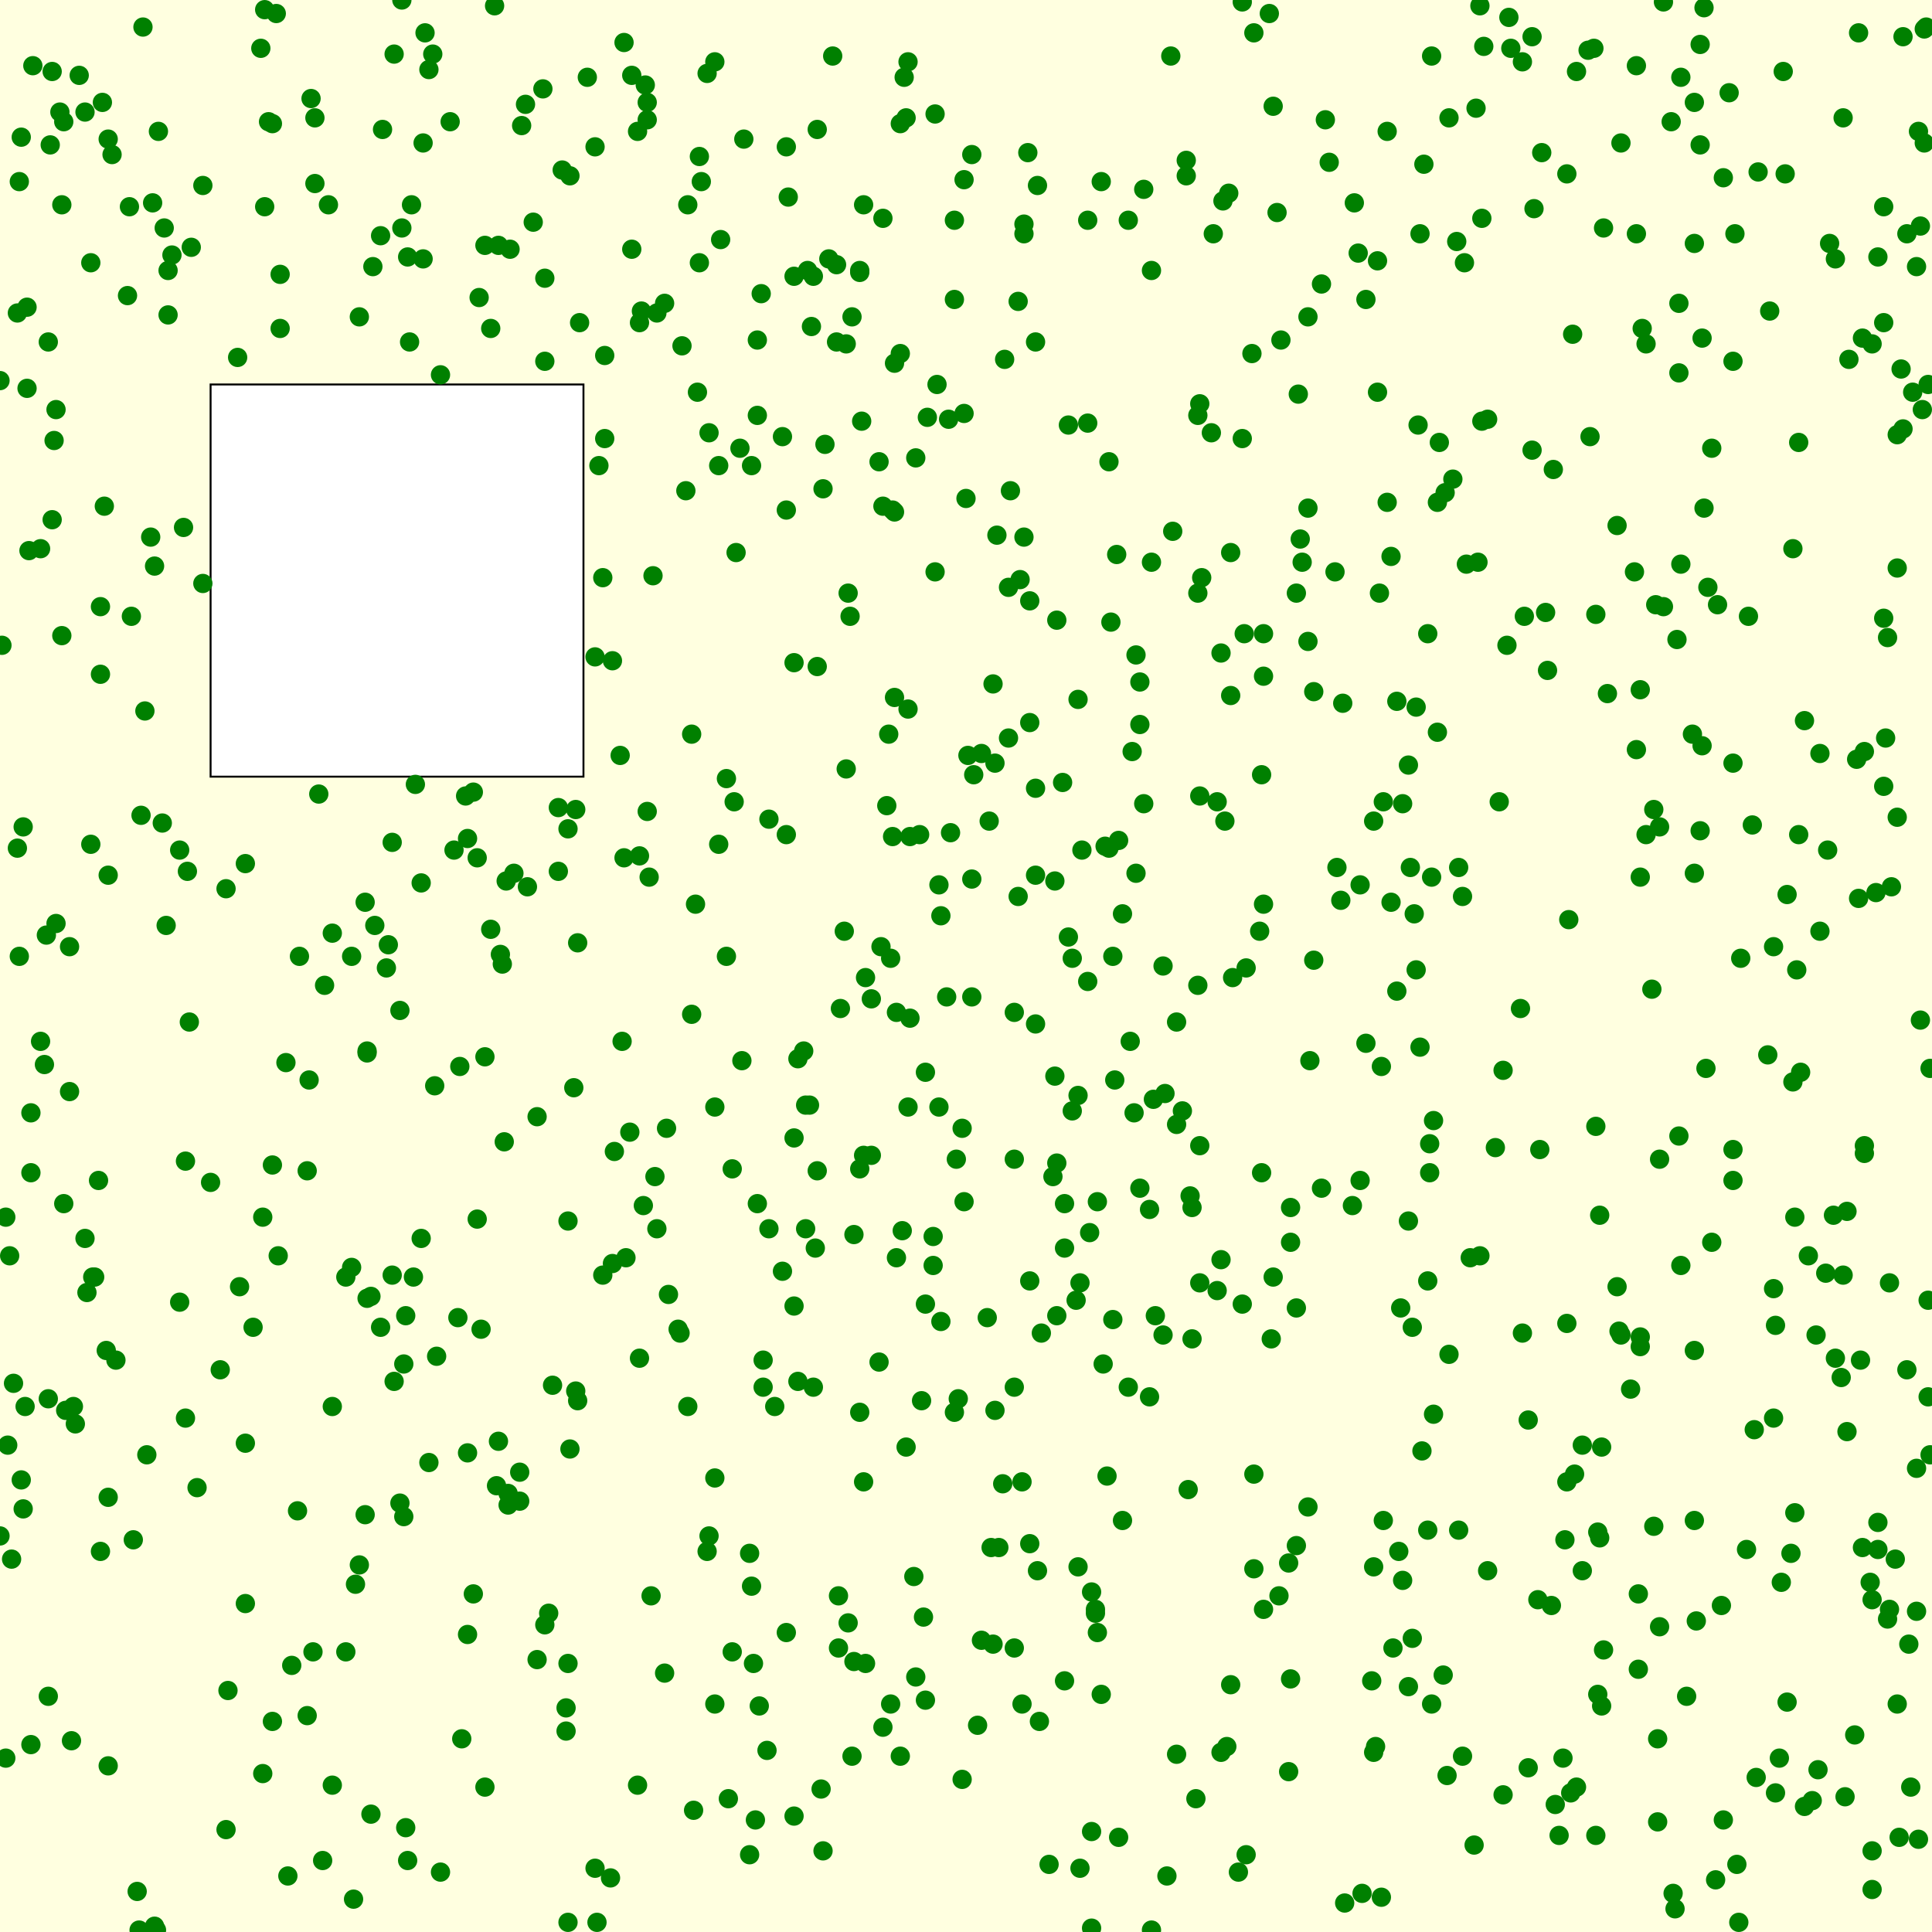<svg viewBox="0 0 1000 1000" xmlns="http://www.w3.org/2000/svg"><rect x="0" y="0" width="1000" height="1000" fill="lightyellow" stroke="none "/><rect x="109" y="199" width="193" height="203" fill="white" stroke="black "/><circle cx="579" cy="435" r="5" fill="green" stroke="none" /><circle cx="992" cy="760" r="5" fill="green" stroke="none" /><circle cx="765" cy="291" r="5" fill="green" stroke="none" /><circle cx="56" cy="775" r="5" fill="green" stroke="none" /><circle cx="621" cy="664" r="5" fill="green" stroke="none" /><circle cx="48" cy="661" r="5" fill="green" stroke="none" /><circle cx="390" cy="861" r="5" fill="green" stroke="none" /><circle cx="372" cy="241" r="5" fill="green" stroke="none" /><circle cx="558" cy="362" r="5" fill="green" stroke="none" /><circle cx="27" cy="37" r="5" fill="green" stroke="none" /><circle cx="405" cy="658" r="5" fill="green" stroke="none" /><circle cx="411" cy="143" r="5" fill="green" stroke="none" /><circle cx="256" cy="3" r="5" fill="green" stroke="none" /><circle cx="9" cy="162" r="5" fill="green" stroke="none" /><circle cx="514" cy="354" r="5" fill="green" stroke="none" /><circle cx="370" cy="573" r="5" fill="green" stroke="none" /><circle cx="909" cy="920" r="5" fill="green" stroke="none" /><circle cx="596" cy="999" r="5" fill="green" stroke="none" /><circle cx="123" cy="185" r="5" fill="green" stroke="none" /><circle cx="182" cy="656" r="5" fill="green" stroke="none" /><circle cx="200" cy="501" r="5" fill="green" stroke="none" /><circle cx="511" cy="682" r="5" fill="green" stroke="none" /><circle cx="723" cy="363" r="5" fill="green" stroke="none" /><circle cx="464" cy="651" r="5" fill="green" stroke="none" /><circle cx="68" cy="319" r="5" fill="green" stroke="none" /><circle cx="849" cy="697" r="5" fill="green" stroke="none" /><circle cx="915" cy="546" r="5" fill="green" stroke="none" /><circle cx="299" cy="488" r="5" fill="green" stroke="none" /><circle cx="44" cy="641" r="5" fill="green" stroke="none" /><circle cx="13" cy="728" r="5" fill="green" stroke="none" /><circle cx="628" cy="121" r="5" fill="green" stroke="none" /><circle cx="519" cy="768" r="5" fill="green" stroke="none" /><circle cx="984" cy="191" r="5" fill="green" stroke="none" /><circle cx="468" cy="40" r="5" fill="green" stroke="none" /><circle cx="297" cy="563" r="5" fill="green" stroke="none" /><circle cx="653" cy="607" r="5" fill="green" stroke="none" /><circle cx="529" cy="767" r="5" fill="green" stroke="none" /><circle cx="189" cy="784" r="5" fill="green" stroke="none" /><circle cx="517" cy="801" r="5" fill="green" stroke="none" /><circle cx="118" cy="875" r="5" fill="green" stroke="none" /><circle cx="711" cy="811" r="5" fill="green" stroke="none" /><circle cx="222" cy="36" r="5" fill="green" stroke="none" /><circle cx="75" cy="368" r="5" fill="green" stroke="none" /><circle cx="215" cy="406" r="5" fill="green" stroke="none" /><circle cx="484" cy="59" r="5" fill="green" stroke="none" /><circle cx="330" cy="924" r="5" fill="green" stroke="none" /><circle cx="942" cy="390" r="5" fill="green" stroke="none" /><circle cx="869" cy="193" r="5" fill="green" stroke="none" /><circle cx="726" cy="818" r="5" fill="green" stroke="none" /><circle cx="858" cy="900" r="5" fill="green" stroke="none" /><circle cx="961" cy="393" r="5" fill="green" stroke="none" /><circle cx="712" cy="904" r="5" fill="green" stroke="none" /><circle cx="131" cy="687" r="5" fill="green" stroke="none" /><circle cx="312" cy="660" r="5" fill="green" stroke="none" /><circle cx="501" cy="391" r="5" fill="green" stroke="none" /><circle cx="316" cy="972" r="5" fill="green" stroke="none" /><circle cx="434" cy="826" r="5" fill="green" stroke="none" /><circle cx="925" cy="881" r="5" fill="green" stroke="none" /><circle cx="930" cy="502" r="5" fill="green" stroke="none" /><circle cx="208" cy="0" r="5" fill="green" stroke="none" /><circle cx="219" cy="134" r="5" fill="green" stroke="none" /><circle cx="194" cy="479" r="5" fill="green" stroke="none" /><circle cx="707" cy="540" r="5" fill="green" stroke="none" /><circle cx="463" cy="361" r="5" fill="green" stroke="none" /><circle cx="254" cy="170" r="5" fill="green" stroke="none" /><circle cx="331" cy="703" r="5" fill="green" stroke="none" /><circle cx="218" cy="457" r="5" fill="green" stroke="none" /><circle cx="27" cy="269" r="5" fill="green" stroke="none" /><circle cx="322" cy="539" r="5" fill="green" stroke="none" /><circle cx="66" cy="153" r="5" fill="green" stroke="none" /><circle cx="814" cy="173" r="5" fill="green" stroke="none" /><circle cx="145" cy="142" r="5" fill="green" stroke="none" /><circle cx="377" cy="931" r="5" fill="green" stroke="none" /><circle cx="736" cy="751" r="5" fill="green" stroke="none" /><circle cx="998" cy="199" r="5" fill="green" stroke="none" /><circle cx="448" cy="861" r="5" fill="green" stroke="none" /><circle cx="373" cy="124" r="5" fill="green" stroke="none" /><circle cx="395" cy="718" r="5" fill="green" stroke="none" /><circle cx="847" cy="34" r="5" fill="green" stroke="none" /><circle cx="313" cy="184" r="5" fill="green" stroke="none" /><circle cx="928" cy="284" r="5" fill="green" stroke="none" /><circle cx="793" cy="233" r="5" fill="green" stroke="none" /><circle cx="29" cy="478" r="5" fill="green" stroke="none" /><circle cx="607" cy="275" r="5" fill="green" stroke="none" /><circle cx="21" cy="284" r="5" fill="green" stroke="none" /><circle cx="596" cy="291" r="5" fill="green" stroke="none" /><circle cx="407" cy="845" r="5" fill="green" stroke="none" /><circle cx="919" cy="928" r="5" fill="green" stroke="none" /><circle cx="441" cy="909" r="5" fill="green" stroke="none" /><circle cx="643" cy="675" r="5" fill="green" stroke="none" /><circle cx="282" cy="841" r="5" fill="green" stroke="none" /><circle cx="668" cy="643" r="5" fill="green" stroke="none" /><circle cx="344" cy="866" r="5" fill="green" stroke="none" /><circle cx="658" cy="693" r="5" fill="green" stroke="none" /><circle cx="796" cy="828" r="5" fill="green" stroke="none" /><circle cx="609" cy="529" r="5" fill="green" stroke="none" /><circle cx="877" cy="53" r="5" fill="green" stroke="none" /><circle cx="866" cy="980" r="5" fill="green" stroke="none" /><circle cx="923" cy="37" r="5" fill="green" stroke="none" /><circle cx="975" cy="407" r="5" fill="green" stroke="none" /><circle cx="239" cy="900" r="5" fill="green" stroke="none" /><circle cx="1" cy="334" r="5" fill="green" stroke="none" /><circle cx="590" cy="375" r="5" fill="green" stroke="none" /><circle cx="737" cy="85" r="5" fill="green" stroke="none" /><circle cx="525" cy="718" r="5" fill="green" stroke="none" /><circle cx="829" cy="749" r="5" fill="green" stroke="none" /><circle cx="617" cy="625" r="5" fill="green" stroke="none" /><circle cx="459" cy="417" r="5" fill="green" stroke="none" /><circle cx="117" cy="947" r="5" fill="green" stroke="none" /><circle cx="209" cy="706" r="5" fill="green" stroke="none" /><circle cx="494" cy="731" r="5" fill="green" stroke="none" /><circle cx="590" cy="615" r="5" fill="green" stroke="none" /><circle cx="767" cy="113" r="5" fill="green" stroke="none" /><circle cx="892" cy="92" r="5" fill="green" stroke="none" /><circle cx="434" cy="853" r="5" fill="green" stroke="none" /><circle cx="827" cy="877" r="5" fill="green" stroke="none" /><circle cx="677" cy="332" r="5" fill="green" stroke="none" /><circle cx="60" cy="704" r="5" fill="green" stroke="none" /><circle cx="602" cy="500" r="5" fill="green" stroke="none" /><circle cx="584" cy="718" r="5" fill="green" stroke="none" /><circle cx="598" cy="681" r="5" fill="green" stroke="none" /><circle cx="962" cy="17" r="5" fill="green" stroke="none" /><circle cx="345" cy="584" r="5" fill="green" stroke="none" /><circle cx="555" cy="496" r="5" fill="green" stroke="none" /><circle cx="972" cy="802" r="5" fill="green" stroke="none" /><circle cx="269" cy="762" r="5" fill="green" stroke="none" /><circle cx="551" cy="623" r="5" fill="green" stroke="none" /><circle cx="308" cy="967" r="5" fill="green" stroke="none" /><circle cx="982" cy="294" r="5" fill="green" stroke="none" /><circle cx="581" cy="787" r="5" fill="green" stroke="none" /><circle cx="442" cy="639" r="5" fill="green" stroke="none" /><circle cx="235" cy="440" r="5" fill="green" stroke="none" /><circle cx="975" cy="107" r="5" fill="green" stroke="none" /><circle cx="807" cy="950" r="5" fill="green" stroke="none" /><circle cx="865" cy="63" r="5" fill="green" stroke="none" /><circle cx="190" cy="545" r="5" fill="green" stroke="none" /><circle cx="711" cy="425" r="5" fill="green" stroke="none" /><circle cx="172" cy="924" r="5" fill="green" stroke="none" /><circle cx="724" cy="803" r="5" fill="green" stroke="none" /><circle cx="715" cy="552" r="5" fill="green" stroke="none" /><circle cx="663" cy="176" r="5" fill="green" stroke="none" /><circle cx="581" cy="473" r="5" fill="green" stroke="none" /><circle cx="947" cy="126" r="5" fill="green" stroke="none" /><circle cx="470" cy="367" r="5" fill="green" stroke="none" /><circle cx="440" cy="319" r="5" fill="green" stroke="none" /><circle cx="463" cy="265" r="5" fill="green" stroke="none" /><circle cx="637" cy="872" r="5" fill="green" stroke="none" /><circle cx="418" cy="140" r="5" fill="green" stroke="none" /><circle cx="716" cy="787" r="5" fill="green" stroke="none" /><circle cx="24" cy="484" r="5" fill="green" stroke="none" /><circle cx="791" cy="735" r="5" fill="green" stroke="none" /><circle cx="804" cy="243" r="5" fill="green" stroke="none" /><circle cx="928" cy="560" r="5" fill="green" stroke="none" /><circle cx="830" cy="854" r="5" fill="green" stroke="none" /><circle cx="686" cy="62" r="5" fill="green" stroke="none" /><circle cx="483" cy="655" r="5" fill="green" stroke="none" /><circle cx="14" cy="159" r="5" fill="green" stroke="none" /><circle cx="570" cy="94" r="5" fill="green" stroke="none" /><circle cx="73" cy="422" r="5" fill="green" stroke="none" /><circle cx="457" cy="113" r="5" fill="green" stroke="none" /><circle cx="530" cy="116" r="5" fill="green" stroke="none" /><circle cx="735" cy="542" r="5" fill="green" stroke="none" /><circle cx="260" cy="499" r="5" fill="green" stroke="none" /><circle cx="394" cy="152" r="5" fill="green" stroke="none" /><circle cx="5" cy="650" r="5" fill="green" stroke="none" /><circle cx="52" cy="314" r="5" fill="green" stroke="none" /><circle cx="653" cy="401" r="5" fill="green" stroke="none" /><circle cx="533" cy="311" r="5" fill="green" stroke="none" /><circle cx="172" cy="728" r="5" fill="green" stroke="none" /><circle cx="668" cy="869" r="5" fill="green" stroke="none" /><circle cx="87" cy="163" r="5" fill="green" stroke="none" /><circle cx="360" cy="468" r="5" fill="green" stroke="none" /><circle cx="317" cy="654" r="5" fill="green" stroke="none" /><circle cx="588" cy="452" r="5" fill="green" stroke="none" /><circle cx="778" cy="929" r="5" fill="green" stroke="none" /><circle cx="96" cy="734" r="5" fill="green" stroke="none" /><circle cx="793" cy="19" r="5" fill="green" stroke="none" /><circle cx="976" cy="382" r="5" fill="green" stroke="none" /><circle cx="437" cy="482" r="5" fill="green" stroke="none" /><circle cx="714" cy="307" r="5" fill="green" stroke="none" /><circle cx="787" cy="522" r="5" fill="green" stroke="none" /><circle cx="735" cy="121" r="5" fill="green" stroke="none" /><circle cx="23" cy="551" r="5" fill="green" stroke="none" /><circle cx="590" cy="353" r="5" fill="green" stroke="none" /><circle cx="441" cy="164" r="5" fill="green" stroke="none" /><circle cx="395" cy="704" r="5" fill="green" stroke="none" /><circle cx="139" cy="63" r="5" fill="green" stroke="none" /><circle cx="251" cy="547" r="5" fill="green" stroke="none" /><circle cx="638" cy="506" r="5" fill="green" stroke="none" /><circle cx="398" cy="424" r="5" fill="green" stroke="none" /><circle cx="615" cy="771" r="5" fill="green" stroke="none" /><circle cx="17" cy="34" r="5" fill="green" stroke="none" /><circle cx="547" cy="602" r="5" fill="green" stroke="none" /><circle cx="284" cy="835" r="5" fill="green" stroke="none" /><circle cx="983" cy="951" r="5" fill="green" stroke="none" /><circle cx="515" cy="730" r="5" fill="green" stroke="none" /><circle cx="965" cy="593" r="5" fill="green" stroke="none" /><circle cx="226" cy="702" r="5" fill="green" stroke="none" /><circle cx="978" cy="664" r="5" fill="green" stroke="none" /><circle cx="813" cy="928" r="5" fill="green" stroke="none" /><circle cx="447" cy="598" r="5" fill="green" stroke="none" /><circle cx="503" cy="455" r="5" fill="green" stroke="none" /><circle cx="571" cy="706" r="5" fill="green" stroke="none" /><circle cx="648" cy="183" r="5" fill="green" stroke="none" /><circle cx="12" cy="781" r="5" fill="green" stroke="none" /><circle cx="445" cy="141" r="5" fill="green" stroke="none" /><circle cx="564" cy="638" r="5" fill="green" stroke="none" /><circle cx="969" cy="828" r="5" fill="green" stroke="none" /><circle cx="536" cy="177" r="5" fill="green" stroke="none" /><circle cx="32" cy="106" r="5" fill="green" stroke="none" /><circle cx="739" cy="663" r="5" fill="green" stroke="none" /><circle cx="828" cy="629" r="5" fill="green" stroke="none" /><circle cx="567" cy="835" r="5" fill="green" stroke="none" /><circle cx="498" cy="921" r="5" fill="green" stroke="none" /><circle cx="272" cy="54" r="5" fill="green" stroke="none" /><circle cx="294" cy="632" r="5" fill="green" stroke="none" /><circle cx="901" cy="496" r="5" fill="green" stroke="none" /><circle cx="546" cy="456" r="5" fill="green" stroke="none" /><circle cx="3" cy="910" r="5" fill="green" stroke="none" /><circle cx="982" cy="225" r="5" fill="green" stroke="none" /><circle cx="755" cy="792" r="5" fill="green" stroke="none" /><circle cx="729" cy="873" r="5" fill="green" stroke="none" /><circle cx="979" cy="459" r="5" fill="green" stroke="none" /><circle cx="219" cy="74" r="5" fill="green" stroke="none" /><circle cx="242" cy="434" r="5" fill="green" stroke="none" /><circle cx="484" cy="296" r="5" fill="green" stroke="none" /><circle cx="731" cy="848" r="5" fill="green" stroke="none" /><circle cx="45" cy="669" r="5" fill="green" stroke="none" /><circle cx="203" cy="436" r="5" fill="green" stroke="none" /><circle cx="16" cy="607" r="5" fill="green" stroke="none" /><circle cx="102" cy="770" r="5" fill="green" stroke="none" /><circle cx="922" cy="819" r="5" fill="green" stroke="none" /><circle cx="536" cy="453" r="5" fill="green" stroke="none" /><circle cx="461" cy="882" r="5" fill="green" stroke="none" /><circle cx="385" cy="72" r="5" fill="green" stroke="none" /><circle cx="993" cy="68" r="5" fill="green" stroke="none" /><circle cx="445" cy="605" r="5" fill="green" stroke="none" /><circle cx="379" cy="855" r="5" fill="green" stroke="none" /><circle cx="677" cy="263" r="5" fill="green" stroke="none" /><circle cx="551" cy="646" r="5" fill="green" stroke="none" /><circle cx="346" cy="670" r="5" fill="green" stroke="none" /><circle cx="34" cy="730" r="5" fill="green" stroke="none" /><circle cx="579" cy="951" r="5" fill="green" stroke="none" /><circle cx="568" cy="622" r="5" fill="green" stroke="none" /><circle cx="257" cy="769" r="5" fill="green" stroke="none" /><circle cx="249" cy="688" r="5" fill="green" stroke="none" /><circle cx="80" cy="293" r="5" fill="green" stroke="none" /><circle cx="721" cy="853" r="5" fill="green" stroke="none" /><circle cx="522" cy="382" r="5" fill="green" stroke="none" /><circle cx="563" cy="114" r="5" fill="green" stroke="none" /><circle cx="643" cy="227" r="5" fill="green" stroke="none" /><circle cx="503" cy="516" r="5" fill="green" stroke="none" /><circle cx="954" cy="660" r="5" fill="green" stroke="none" /><circle cx="800" cy="317" r="5" fill="green" stroke="none" /><circle cx="649" cy="17" r="5" fill="green" stroke="none" /><circle cx="740" cy="592" r="5" fill="green" stroke="none" /><circle cx="963" cy="704" r="5" fill="green" stroke="none" /><circle cx="161" cy="51" r="5" fill="green" stroke="none" /><circle cx="427" cy="230" r="5" fill="green" stroke="none" /><circle cx="222" cy="757" r="5" fill="green" stroke="none" /><circle cx="726" cy="416" r="5" fill="green" stroke="none" /><circle cx="154" cy="782" r="5" fill="green" stroke="none" /><circle cx="850" cy="170" r="5" fill="green" stroke="none" /><circle cx="950" cy="134" r="5" fill="green" stroke="none" /><circle cx="172" cy="483" r="5" fill="green" stroke="none" /><circle cx="587" cy="576" r="5" fill="green" stroke="none" /><circle cx="880" cy="75" r="5" fill="green" stroke="none" /><circle cx="372" cy="437" r="5" fill="green" stroke="none" /><circle cx="570" cy="877" r="5" fill="green" stroke="none" /><circle cx="837" cy="666" r="5" fill="green" stroke="none" /><circle cx="439" cy="307" r="5" fill="green" stroke="none" /><circle cx="6" cy="807" r="5" fill="green" stroke="none" /><circle cx="543" cy="965" r="5" fill="green" stroke="none" /><circle cx="16" cy="903" r="5" fill="green" stroke="none" /><circle cx="477" cy="725" r="5" fill="green" stroke="none" /><circle cx="36" cy="490" r="5" fill="green" stroke="none" /><circle cx="819" cy="748" r="5" fill="green" stroke="none" /><circle cx="376" cy="495" r="5" fill="green" stroke="none" /><circle cx="839" cy="74" r="5" fill="green" stroke="none" /><circle cx="819" cy="813" r="5" fill="green" stroke="none" /><circle cx="411" cy="940" r="5" fill="green" stroke="none" /><circle cx="308" cy="76" r="5" fill="green" stroke="none" /><circle cx="525" cy="600" r="5" fill="green" stroke="none" /><circle cx="97" cy="451" r="5" fill="green" stroke="none" /><circle cx="861" cy="1" r="5" fill="green" stroke="none" /><circle cx="41" cy="39" r="5" fill="green" stroke="none" /><circle cx="956" cy="627" r="5" fill="green" stroke="none" /><circle cx="707" cy="155" r="5" fill="green" stroke="none" /><circle cx="972" cy="133" r="5" fill="green" stroke="none" /><circle cx="84" cy="426" r="5" fill="green" stroke="none" /><circle cx="208" cy="118" r="5" fill="green" stroke="none" /><circle cx="975" cy="320" r="5" fill="green" stroke="none" /><circle cx="105" cy="96" r="5" fill="green" stroke="none" /><circle cx="908" cy="740" r="5" fill="green" stroke="none" /><circle cx="994" cy="117" r="5" fill="green" stroke="none" /><circle cx="729" cy="396" r="5" fill="green" stroke="none" /><circle cx="392" cy="215" r="5" fill="green" stroke="none" /><circle cx="286" cy="717" r="5" fill="green" stroke="none" /><circle cx="826" cy="318" r="5" fill="green" stroke="none" /><circle cx="868" cy="331" r="5" fill="green" stroke="none" /><circle cx="167" cy="963" r="5" fill="green" stroke="none" /><circle cx="992" cy="834" r="5" fill="green" stroke="none" /><circle cx="514" cy="851" r="5" fill="green" stroke="none" /><circle cx="258" cy="746" r="5" fill="green" stroke="none" /><circle cx="516" cy="277" r="5" fill="green" stroke="none" /><circle cx="367" cy="795" r="5" fill="green" stroke="none" /><circle cx="662" cy="826" r="5" fill="green" stroke="none" /><circle cx="758" cy="136" r="5" fill="green" stroke="none" /><circle cx="238" cy="552" r="5" fill="green" stroke="none" /><circle cx="76" cy="753" r="5" fill="green" stroke="none" /><circle cx="770" cy="217" r="5" fill="green" stroke="none" /><circle cx="451" cy="598" r="5" fill="green" stroke="none" /><circle cx="478" cy="837" r="5" fill="green" stroke="none" /><circle cx="989" cy="925" r="5" fill="green" stroke="none" /><circle cx="692" cy="449" r="5" fill="green" stroke="none" /><circle cx="136" cy="918" r="5" fill="green" stroke="none" /><circle cx="294" cy="995" r="5" fill="green" stroke="none" /><circle cx="992" cy="138" r="5" fill="green" stroke="none" /><circle cx="457" cy="262" r="5" fill="green" stroke="none" /><circle cx="520" cy="186" r="5" fill="green" stroke="none" /><circle cx="210" cy="681" r="5" fill="green" stroke="none" /><circle cx="355" cy="254" r="5" fill="green" stroke="none" /><circle cx="757" cy="909" r="5" fill="green" stroke="none" /><circle cx="318" cy="596" r="5" fill="green" stroke="none" /><circle cx="533" cy="374" r="5" fill="green" stroke="none" /><circle cx="179" cy="855" r="5" fill="green" stroke="none" /><circle cx="614" cy="83" r="5" fill="green" stroke="none" /><circle cx="596" cy="140" r="5" fill="green" stroke="none" /><circle cx="839" cy="691" r="5" fill="green" stroke="none" /><circle cx="52" cy="349" r="5" fill="green" stroke="none" /><circle cx="688" cy="84" r="5" fill="green" stroke="none" /><circle cx="416" cy="544" r="5" fill="green" stroke="none" /><circle cx="632" cy="338" r="5" fill="green" stroke="none" /><circle cx="533" cy="663" r="5" fill="green" stroke="none" /><circle cx="576" cy="495" r="5" fill="green" stroke="none" /><circle cx="254" cy="481" r="5" fill="green" stroke="none" /><circle cx="204" cy="28" r="5" fill="green" stroke="none" /><circle cx="621" cy="412" r="5" fill="green" stroke="none" /><circle cx="461" cy="496" r="5" fill="green" stroke="none" /><circle cx="620" cy="215" r="5" fill="green" stroke="none" /><circle cx="499" cy="622" r="5" fill="green" stroke="none" /><circle cx="186" cy="164" r="5" fill="green" stroke="none" /><circle cx="438" cy="178" r="5" fill="green" stroke="none" /><circle cx="291" cy="88" r="5" fill="green" stroke="none" /><circle cx="553" cy="220" r="5" fill="green" stroke="none" /><circle cx="704" cy="458" r="5" fill="green" stroke="none" /><circle cx="25" cy="724" r="5" fill="green" stroke="none" /><circle cx="512" cy="425" r="5" fill="green" stroke="none" /><circle cx="659" cy="661" r="5" fill="green" stroke="none" /><circle cx="858" cy="943" r="5" fill="green" stroke="none" /><circle cx="877" cy="126" r="5" fill="green" stroke="none" /><circle cx="964" cy="801" r="5" fill="green" stroke="none" /><circle cx="245" cy="410" r="5" fill="green" stroke="none" /><circle cx="934" cy="373" r="5" fill="green" stroke="none" /><circle cx="985" cy="19" r="5" fill="green" stroke="none" /><circle cx="649" cy="763" r="5" fill="green" stroke="none" /><circle cx="701" cy="105" r="5" fill="green" stroke="none" /><circle cx="652" cy="482" r="5" fill="green" stroke="none" /><circle cx="270" cy="65" r="5" fill="green" stroke="none" /><circle cx="978" cy="833" r="5" fill="green" stroke="none" /><circle cx="822" cy="26" r="5" fill="green" stroke="none" /><circle cx="805" cy="934" r="5" fill="green" stroke="none" /><circle cx="464" cy="524" r="5" fill="green" stroke="none" /><circle cx="555" cy="575" r="5" fill="green" stroke="none" /><circle cx="321" cy="391" r="5" fill="green" stroke="none" /><circle cx="423" cy="606" r="5" fill="green" stroke="none" /><circle cx="929" cy="630" r="5" fill="green" stroke="none" /><circle cx="715" cy="982" r="5" fill="green" stroke="none" /><circle cx="705" cy="980" r="5" fill="green" stroke="none" /><circle cx="411" cy="676" r="5" fill="green" stroke="none" /><circle cx="798" cy="79" r="5" fill="green" stroke="none" /><circle cx="405" cy="226" r="5" fill="green" stroke="none" /><circle cx="462" cy="264" r="5" fill="green" stroke="none" /><circle cx="816" cy="925" r="5" fill="green" stroke="none" /><circle cx="778" cy="554" r="5" fill="green" stroke="none" /><circle cx="182" cy="495" r="5" fill="green" stroke="none" /><circle cx="553" cy="485" r="5" fill="green" stroke="none" /><circle cx="551" cy="870" r="5" fill="green" stroke="none" /><circle cx="897" cy="595" r="5" fill="green" stroke="none" /><circle cx="233" cy="63" r="5" fill="green" stroke="none" /><circle cx="330" cy="68" r="5" fill="green" stroke="none" /><circle cx="869" cy="157" r="5" fill="green" stroke="none" /><circle cx="463" cy="188" r="5" fill="green" stroke="none" /><circle cx="278" cy="859" r="5" fill="green" stroke="none" /><circle cx="69" cy="797" r="5" fill="green" stroke="none" /><circle cx="38" cy="728" r="5" fill="green" stroke="none" /><circle cx="661" cy="110" r="5" fill="green" stroke="none" /><circle cx="117" cy="460" r="5" fill="green" stroke="none" /><circle cx="426" cy="958" r="5" fill="green" stroke="none" /><circle cx="563" cy="219" r="5" fill="green" stroke="none" /><circle cx="197" cy="687" r="5" fill="green" stroke="none" /><circle cx="411" cy="343" r="5" fill="green" stroke="none" /><circle cx="749" cy="919" r="5" fill="green" stroke="none" /><circle cx="614" cy="91" r="5" fill="green" stroke="none" /><circle cx="852" cy="178" r="5" fill="green" stroke="none" /><circle cx="849" cy="454" r="5" fill="green" stroke="none" /><circle cx="334" cy="44" r="5" fill="green" stroke="none" /><circle cx="904" cy="802" r="5" fill="green" stroke="none" /><circle cx="766" cy="650" r="5" fill="green" stroke="none" /><circle cx="183" cy="983" r="5" fill="green" stroke="none" /><circle cx="525" cy="524" r="5" fill="green" stroke="none" /><circle cx="74" cy="14" r="5" fill="green" stroke="none" /><circle cx="832" cy="359" r="5" fill="green" stroke="none" /><circle cx="136" cy="630" r="5" fill="green" stroke="none" /><circle cx="680" cy="358" r="5" fill="green" stroke="none" /><circle cx="12" cy="428" r="5" fill="green" stroke="none" /><circle cx="744" cy="379" r="5" fill="green" stroke="none" /><circle cx="160" cy="559" r="5" fill="green" stroke="none" /><circle cx="856" cy="419" r="5" fill="green" stroke="none" /><circle cx="145" cy="170" r="5" fill="green" stroke="none" /><circle cx="159" cy="888" r="5" fill="green" stroke="none" /><circle cx="876" cy="380" r="5" fill="green" stroke="none" /><circle cx="431" cy="29" r="5" fill="green" stroke="none" /><circle cx="7" cy="716" r="5" fill="green" stroke="none" /><circle cx="228" cy="969" r="5" fill="green" stroke="none" /><circle cx="289" cy="451" r="5" fill="green" stroke="none" /><circle cx="72" cy="999" r="5" fill="green" stroke="none" /><circle cx="473" cy="816" r="5" fill="green" stroke="none" /><circle cx="211" cy="963" r="5" fill="green" stroke="none" /><circle cx="741" cy="454" r="5" fill="green" stroke="none" /><circle cx="969" cy="958" r="5" fill="green" stroke="none" /><circle cx="261" cy="591" r="5" fill="green" stroke="none" /><circle cx="366" cy="38" r="5" fill="green" stroke="none" /><circle cx="816" cy="37" r="5" fill="green" stroke="none" /><circle cx="304" cy="40" r="5" fill="green" stroke="none" /><circle cx="237" cy="682" r="5" fill="green" stroke="none" /><circle cx="460" cy="380" r="5" fill="green" stroke="none" /><circle cx="672" cy="204" r="5" fill="green" stroke="none" /><circle cx="259" cy="494" r="5" fill="green" stroke="none" /><circle cx="576" cy="683" r="5" fill="green" stroke="none" /><circle cx="971" cy="462" r="5" fill="green" stroke="none" /><circle cx="56" cy="72" r="5" fill="green" stroke="none" /><circle cx="878" cy="839" r="5" fill="green" stroke="none" /><circle cx="852" cy="432" r="5" fill="green" stroke="none" /><circle cx="333" cy="624" r="5" fill="green" stroke="none" /><circle cx="36" cy="565" r="5" fill="green" stroke="none" /><circle cx="159" cy="606" r="5" fill="green" stroke="none" /><circle cx="351" cy="688" r="5" fill="green" stroke="none" /><circle cx="363" cy="94" r="5" fill="green" stroke="none" /><circle cx="826" cy="950" r="5" fill="green" stroke="none" /><circle cx="811" cy="767" r="5" fill="green" stroke="none" /><circle cx="848" cy="825" r="5" fill="green" stroke="none" /><circle cx="918" cy="490" r="5" fill="green" stroke="none" /><circle cx="733" cy="366" r="5" fill="green" stroke="none" /><circle cx="492" cy="431" r="5" fill="green" stroke="none" /><circle cx="938" cy="932" r="5" fill="green" stroke="none" /><circle cx="637" cy="286" r="5" fill="green" stroke="none" /><circle cx="327" cy="129" r="5" fill="green" stroke="none" /><circle cx="691" cy="296" r="5" fill="green" stroke="none" /><circle cx="135" cy="25" r="5" fill="green" stroke="none" /><circle cx="413" cy="715" r="5" fill="green" stroke="none" /><circle cx="361" cy="203" r="5" fill="green" stroke="none" /><circle cx="829" cy="883" r="5" fill="green" stroke="none" /><circle cx="936" cy="650" r="5" fill="green" stroke="none" /><circle cx="422" cy="646" r="5" fill="green" stroke="none" /><circle cx="242" cy="752" r="5" fill="green" stroke="none" /><circle cx="972" cy="788" r="5" fill="green" stroke="none" /><circle cx="210" cy="946" r="5" fill="green" stroke="none" /><circle cx="602" cy="691" r="5" fill="green" stroke="none" /><circle cx="641" cy="969" r="5" fill="green" stroke="none" /><circle cx="366" cy="803" r="5" fill="green" stroke="none" /><circle cx="141" cy="64" r="5" fill="green" stroke="none" /><circle cx="388" cy="960" r="5" fill="green" stroke="none" /><circle cx="950" cy="703" r="5" fill="green" stroke="none" /><circle cx="266" cy="452" r="5" fill="green" stroke="none" /><circle cx="538" cy="891" r="5" fill="green" stroke="none" /><circle cx="379" cy="605" r="5" fill="green" stroke="none" /><circle cx="723" cy="513" r="5" fill="green" stroke="none" /><circle cx="527" cy="156" r="5" fill="green" stroke="none" /><circle cx="44" cy="58" r="5" fill="green" stroke="none" /><circle cx="295" cy="91" r="5" fill="green" stroke="none" /><circle cx="856" cy="790" r="5" fill="green" stroke="none" /><circle cx="849" cy="357" r="5" fill="green" stroke="none" /><circle cx="419" cy="572" r="5" fill="green" stroke="none" /><circle cx="9" cy="439" r="5" fill="green" stroke="none" /><circle cx="869" cy="588" r="5" fill="green" stroke="none" /><circle cx="994" cy="528" r="5" fill="green" stroke="none" /><circle cx="810" cy="797" r="5" fill="green" stroke="none" /><circle cx="671" cy="677" r="5" fill="green" stroke="none" /><circle cx="741" cy="882" r="5" fill="green" stroke="none" /><circle cx="151" cy="862" r="5" fill="green" stroke="none" /><circle cx="55" cy="699" r="5" fill="green" stroke="none" /><circle cx="189" cy="467" r="5" fill="green" stroke="none" /><circle cx="340" cy="636" r="5" fill="green" stroke="none" /><circle cx="883" cy="553" r="5" fill="green" stroke="none" /><circle cx="882" cy="263" r="5" fill="green" stroke="none" /><circle cx="79" cy="105" r="5" fill="green" stroke="none" /><circle cx="28" cy="228" r="5" fill="green" stroke="none" /><circle cx="309" cy="995" r="5" fill="green" stroke="none" /><circle cx="962" cy="465" r="5" fill="green" stroke="none" /><circle cx="815" cy="763" r="5" fill="green" stroke="none" /><circle cx="471" cy="527" r="5" fill="green" stroke="none" /><circle cx="162" cy="855" r="5" fill="green" stroke="none" /><circle cx="407" cy="76" r="5" fill="green" stroke="none" /><circle cx="674" cy="291" r="5" fill="green" stroke="none" /><circle cx="563" cy="508" r="5" fill="green" stroke="none" /><circle cx="490" cy="516" r="5" fill="green" stroke="none" /><circle cx="766" cy="3" r="5" fill="green" stroke="none" /><circle cx="498" cy="584" r="5" fill="green" stroke="none" /><circle cx="207" cy="523" r="5" fill="green" stroke="none" /><circle cx="197" cy="122" r="5" fill="green" stroke="none" /><circle cx="168" cy="510" r="5" fill="green" stroke="none" /><circle cx="486" cy="458" r="5" fill="green" stroke="none" /><circle cx="811" cy="90" r="5" fill="green" stroke="none" /><circle cx="392" cy="623" r="5" fill="green" stroke="none" /><circle cx="327" cy="39" r="5" fill="green" stroke="none" /><circle cx="929" cy="783" r="5" fill="green" stroke="none" /><circle cx="953" cy="713" r="5" fill="green" stroke="none" /><circle cx="54" cy="262" r="5" fill="green" stroke="none" /><circle cx="93" cy="674" r="5" fill="green" stroke="none" /><circle cx="927" cy="804" r="5" fill="green" stroke="none" /><circle cx="456" cy="490" r="5" fill="green" stroke="none" /><circle cx="673" cy="279" r="5" fill="green" stroke="none" /><circle cx="848" cy="864" r="5" fill="green" stroke="none" /><circle cx="289" cy="418" r="5" fill="green" stroke="none" /><circle cx="247" cy="631" r="5" fill="green" stroke="none" /><circle cx="190" cy="672" r="5" fill="green" stroke="none" /><circle cx="537" cy="813" r="5" fill="green" stroke="none" /><circle cx="782" cy="25" r="5" fill="green" stroke="none" /><circle cx="603" cy="566" r="5" fill="green" stroke="none" /><circle cx="109" cy="612" r="5" fill="green" stroke="none" /><circle cx="247" cy="444" r="5" fill="green" stroke="none" /><circle cx="338" cy="298" r="5" fill="green" stroke="none" /><circle cx="98" cy="529" r="5" fill="green" stroke="none" /><circle cx="435" cy="522" r="5" fill="green" stroke="none" /><circle cx="384" cy="549" r="5" fill="green" stroke="none" /><circle cx="533" cy="799" r="5" fill="green" stroke="none" /><circle cx="880" cy="23" r="5" fill="green" stroke="none" /><circle cx="694" cy="466" r="5" fill="green" stroke="none" /><circle cx="312" cy="299" r="5" fill="green" stroke="none" /><circle cx="897" cy="187" r="5" fill="green" stroke="none" /><circle cx="620" cy="510" r="5" fill="green" stroke="none" /><circle cx="212" cy="177" r="5" fill="green" stroke="none" /><circle cx="486" cy="573" r="5" fill="green" stroke="none" /><circle cx="572" cy="438" r="5" fill="green" stroke="none" /><circle cx="47" cy="136" r="5" fill="green" stroke="none" /><circle cx="85" cy="118" r="5" fill="green" stroke="none" /><circle cx="754" cy="125" r="5" fill="green" stroke="none" /><circle cx="455" cy="705" r="5" fill="green" stroke="none" /><circle cx="209" cy="785" r="5" fill="green" stroke="none" /><circle cx="916" cy="161" r="5" fill="green" stroke="none" /><circle cx="335" cy="420" r="5" fill="green" stroke="none" /><circle cx="612" cy="575" r="5" fill="green" stroke="none" /><circle cx="671" cy="307" r="5" fill="green" stroke="none" /><circle cx="870" cy="655" r="5" fill="green" stroke="none" /><circle cx="703" cy="131" r="5" fill="green" stroke="none" /><circle cx="981" cy="807" r="5" fill="green" stroke="none" /><circle cx="483" cy="640" r="5" fill="green" stroke="none" /><circle cx="522" cy="304" r="5" fill="green" stroke="none" /><circle cx="999" cy="753" r="5" fill="green" stroke="none" /><circle cx="720" cy="288" r="5" fill="green" stroke="none" /><circle cx="997" cy="14" r="5" fill="green" stroke="none" /><circle cx="214" cy="661" r="5" fill="green" stroke="none" /><circle cx="945" cy="659" r="5" fill="green" stroke="none" /><circle cx="398" cy="636" r="5" fill="green" stroke="none" /><circle cx="931" cy="229" r="5" fill="green" stroke="none" /><circle cx="918" cy="667" r="5" fill="green" stroke="none" /><circle cx="127" cy="747" r="5" fill="green" stroke="none" /><circle cx="550" cy="405" r="5" fill="green" stroke="none" /><circle cx="323" cy="444" r="5" fill="green" stroke="none" /><circle cx="184" cy="820" r="5" fill="green" stroke="none" /><circle cx="336" cy="454" r="5" fill="green" stroke="none" /><circle cx="884" cy="304" r="5" fill="green" stroke="none" /><circle cx="801" cy="347" r="5" fill="green" stroke="none" /><circle cx="742" cy="580" r="5" fill="green" stroke="none" /><circle cx="474" cy="237" r="5" fill="green" stroke="none" /><circle cx="58" cy="80" r="5" fill="green" stroke="none" /><circle cx="14" cy="201" r="5" fill="green" stroke="none" /><circle cx="523" cy="254" r="5" fill="green" stroke="none" /><circle cx="969" cy="978" r="5" fill="green" stroke="none" /><circle cx="89" cy="132" r="5" fill="green" stroke="none" /><circle cx="677" cy="164" r="5" fill="green" stroke="none" /><circle cx="946" cy="440" r="5" fill="green" stroke="none" /><circle cx="281" cy="46" r="5" fill="green" stroke="none" /><circle cx="678" cy="549" r="5" fill="green" stroke="none" /><circle cx="466" cy="64" r="5" fill="green" stroke="none" /><circle cx="148" cy="550" r="5" fill="green" stroke="none" /><circle cx="426" cy="253" r="5" fill="green" stroke="none" /><circle cx="975" cy="167" r="5" fill="green" stroke="none" /><circle cx="32" cy="329" r="5" fill="green" stroke="none" /><circle cx="825" cy="25" r="5" fill="green" stroke="none" /><circle cx="636" cy="100" r="5" fill="green" stroke="none" /><circle cx="565" cy="824" r="5" fill="green" stroke="none" /><circle cx="442" cy="860" r="5" fill="green" stroke="none" /><circle cx="546" cy="557" r="5" fill="green" stroke="none" /><circle cx="496" cy="724" r="5" fill="green" stroke="none" /><circle cx="470" cy="32" r="5" fill="green" stroke="none" /><circle cx="425" cy="926" r="5" fill="green" stroke="none" /><circle cx="897" cy="395" r="5" fill="green" stroke="none" /><circle cx="609" cy="582" r="5" fill="green" stroke="none" /><circle cx="993" cy="952" r="5" fill="green" stroke="none" /><circle cx="344" cy="157" r="5" fill="green" stroke="none" /><circle cx="163" cy="61" r="5" fill="green" stroke="none" /><circle cx="376" cy="403" r="5" fill="green" stroke="none" /><circle cx="867" cy="988" r="5" fill="green" stroke="none" /><circle cx="269" cy="777" r="5" fill="green" stroke="none" /><circle cx="595" cy="626" r="5" fill="green" stroke="none" /><circle cx="462" cy="433" r="5" fill="green" stroke="none" /><circle cx="141" cy="891" r="5" fill="green" stroke="none" /><circle cx="567" cy="833" r="5" fill="green" stroke="none" /><circle cx="606" cy="29" r="5" fill="green" stroke="none" /><circle cx="720" cy="467" r="5" fill="green" stroke="none" /><circle cx="11" cy="71" r="5" fill="green" stroke="none" /><circle cx="859" cy="842" r="5" fill="green" stroke="none" /><circle cx="52" cy="803" r="5" fill="green" stroke="none" /><circle cx="358" cy="380" r="5" fill="green" stroke="none" /><circle cx="293" cy="884" r="5" fill="green" stroke="none" /><circle cx="190" cy="544" r="5" fill="green" stroke="none" /><circle cx="684" cy="147" r="5" fill="green" stroke="none" /><circle cx="739" cy="328" r="5" fill="green" stroke="none" /><circle cx="362" cy="81" r="5" fill="green" stroke="none" /><circle cx="889" cy="313" r="5" fill="green" stroke="none" /><circle cx="932" cy="555" r="5" fill="green" stroke="none" /><circle cx="245" cy="825" r="5" fill="green" stroke="none" /><circle cx="827" cy="793" r="5" fill="green" stroke="none" /><circle cx="4" cy="748" r="5" fill="green" stroke="none" /><circle cx="987" cy="709" r="5" fill="green" stroke="none" /><circle cx="448" cy="506" r="5" fill="green" stroke="none" /><circle cx="137" cy="107" r="5" fill="green" stroke="none" /><circle cx="768" cy="24" r="5" fill="green" stroke="none" /><circle cx="941" cy="916" r="5" fill="green" stroke="none" /><circle cx="849" cy="692" r="5" fill="green" stroke="none" /><circle cx="530" cy="278" r="5" fill="green" stroke="none" /><circle cx="680" cy="497" r="5" fill="green" stroke="none" /><circle cx="494" cy="114" r="5" fill="green" stroke="none" /><circle cx="299" cy="725" r="5" fill="green" stroke="none" /><circle cx="105" cy="302" r="5" fill="green" stroke="none" /><circle cx="644" cy="328" r="5" fill="green" stroke="none" /><circle cx="530" cy="121" r="5" fill="green" stroke="none" /><circle cx="391" cy="942" r="5" fill="green" stroke="none" /><circle cx="49" cy="661" r="5" fill="green" stroke="none" /><circle cx="811" cy="685" r="5" fill="green" stroke="none" /><circle cx="71" cy="979" r="5" fill="green" stroke="none" /><circle cx="886" cy="232" r="5" fill="green" stroke="none" /><circle cx="861" cy="314" r="5" fill="green" stroke="none" /><circle cx="627" cy="224" r="5" fill="green" stroke="none" /><circle cx="467" cy="637" r="5" fill="green" stroke="none" /><circle cx="124" cy="666" r="5" fill="green" stroke="none" /><circle cx="529" cy="882" r="5" fill="green" stroke="none" /><circle cx="536" cy="408" r="5" fill="green" stroke="none" /><circle cx="15" cy="285" r="5" fill="green" stroke="none" /><circle cx="451" cy="517" r="5" fill="green" stroke="none" /><circle cx="31" cy="58" r="5" fill="green" stroke="none" /><circle cx="616" cy="619" r="5" fill="green" stroke="none" /><circle cx="931" cy="432" r="5" fill="green" stroke="none" /><circle cx="592" cy="98" r="5" fill="green" stroke="none" /><circle cx="383" cy="232" r="5" fill="green" stroke="none" /><circle cx="891" cy="831" r="5" fill="green" stroke="none" /><circle cx="654" cy="328" r="5" fill="green" stroke="none" /><circle cx="429" cy="134" r="5" fill="green" stroke="none" /><circle cx="565" cy="998" r="5" fill="green" stroke="none" /><circle cx="211" cy="133" r="5" fill="green" stroke="none" /><circle cx="609" cy="908" r="5" fill="green" stroke="none" /><circle cx="310" cy="241" r="5" fill="green" stroke="none" /><circle cx="942" cy="482" r="5" fill="green" stroke="none" /><circle cx="711" cy="907" r="5" fill="green" stroke="none" /><circle cx="213" cy="106" r="5" fill="green" stroke="none" /><circle cx="888" cy="973" r="5" fill="green" stroke="none" /><circle cx="241" cy="412" r="5" fill="green" stroke="none" /><circle cx="300" cy="167" r="5" fill="green" stroke="none" /><circle cx="479" cy="555" r="5" fill="green" stroke="none" /><circle cx="921" cy="910" r="5" fill="green" stroke="none" /><circle cx="870" cy="292" r="5" fill="green" stroke="none" /><circle cx="791" cy="915" r="5" fill="green" stroke="none" /><circle cx="26" cy="75" r="5" fill="green" stroke="none" /><circle cx="143" cy="7" r="5" fill="green" stroke="none" /><circle cx="755" cy="449" r="5" fill="green" stroke="none" /><circle cx="995" cy="212" r="5" fill="green" stroke="none" /><circle cx="335" cy="53" r="5" fill="green" stroke="none" /><circle cx="370" cy="32" r="5" fill="green" stroke="none" /><circle cx="716" cy="415" r="5" fill="green" stroke="none" /><circle cx="455" cy="239" r="5" fill="green" stroke="none" /><circle cx="204" cy="715" r="5" fill="green" stroke="none" /><circle cx="388" cy="804" r="5" fill="green" stroke="none" /><circle cx="968" cy="819" r="5" fill="green" stroke="none" /><circle cx="359" cy="937" r="5" fill="green" stroke="none" /><circle cx="584" cy="114" r="5" fill="green" stroke="none" /><circle cx="96" cy="601" r="5" fill="green" stroke="none" /><circle cx="732" cy="473" r="5" fill="green" stroke="none" /><circle cx="33" cy="623" r="5" fill="green" stroke="none" /><circle cx="621" cy="593" r="5" fill="green" stroke="none" /><circle cx="940" cy="691" r="5" fill="green" stroke="none" /><circle cx="539" cy="690" r="5" fill="green" stroke="none" /><circle cx="560" cy="440" r="5" fill="green" stroke="none" /><circle cx="0" cy="795" r="5" fill="green" stroke="none" /><circle cx="757" cy="464" r="5" fill="green" stroke="none" /><circle cx="907" cy="427" r="5" fill="green" stroke="none" /><circle cx="955" cy="930" r="5" fill="green" stroke="none" /><circle cx="179" cy="661" r="5" fill="green" stroke="none" /><circle cx="298" cy="720" r="5" fill="green" stroke="none" /><circle cx="0" cy="197" r="5" fill="green" stroke="none" /><circle cx="750" cy="701" r="5" fill="green" stroke="none" /><circle cx="192" cy="939" r="5" fill="green" stroke="none" /><circle cx="491" cy="217" r="5" fill="green" stroke="none" /><circle cx="86" cy="479" r="5" fill="green" stroke="none" /><circle cx="476" cy="432" r="5" fill="green" stroke="none" /><circle cx="242" cy="846" r="5" fill="green" stroke="none" /><circle cx="203" cy="660" r="5" fill="green" stroke="none" /><circle cx="886" cy="643" r="5" fill="green" stroke="none" /><circle cx="633" cy="104" r="5" fill="green" stroke="none" /><circle cx="985" cy="222" r="5" fill="green" stroke="none" /><circle cx="604" cy="971" r="5" fill="green" stroke="none" /><circle cx="748" cy="255" r="5" fill="green" stroke="none" /><circle cx="381" cy="286" r="5" fill="green" stroke="none" /><circle cx="228" cy="194" r="5" fill="green" stroke="none" /><circle cx="317" cy="342" r="5" fill="green" stroke="none" /><circle cx="340" cy="162" r="5" fill="green" stroke="none" /><circle cx="789" cy="319" r="5" fill="green" stroke="none" /><circle cx="812" cy="476" r="5" fill="green" stroke="none" /><circle cx="218" cy="641" r="5" fill="green" stroke="none" /><circle cx="447" cy="106" r="5" fill="green" stroke="none" /><circle cx="877" cy="787" r="5" fill="green" stroke="none" /><circle cx="370" cy="765" r="5" fill="green" stroke="none" /><circle cx="635" cy="904" r="5" fill="green" stroke="none" /><circle cx="882" cy="4" r="5" fill="green" stroke="none" /><circle cx="949" cy="629" r="5" fill="green" stroke="none" /><circle cx="744" cy="260" r="5" fill="green" stroke="none" /><circle cx="643" cy="1" r="5" fill="green" stroke="none" /><circle cx="667" cy="917" r="5" fill="green" stroke="none" /><circle cx="224" cy="28" r="5" fill="green" stroke="none" /><circle cx="295" cy="750" r="5" fill="green" stroke="none" /><circle cx="752" cy="248" r="5" fill="green" stroke="none" /><circle cx="739" cy="792" r="5" fill="green" stroke="none" /><circle cx="362" cy="136" r="5" fill="green" stroke="none" /><circle cx="536" cy="530" r="5" fill="green" stroke="none" /><circle cx="622" cy="299" r="5" fill="green" stroke="none" /><circle cx="149" cy="971" r="5" fill="green" stroke="none" /><circle cx="499" cy="214" r="5" fill="green" stroke="none" /><circle cx="278" cy="578" r="5" fill="green" stroke="none" /><circle cx="585" cy="539" r="5" fill="green" stroke="none" /><circle cx="423" cy="345" r="5" fill="green" stroke="none" /><circle cx="747" cy="867" r="5" fill="green" stroke="none" /><circle cx="982" cy="423" r="5" fill="green" stroke="none" /><circle cx="750" cy="61" r="5" fill="green" stroke="none" /><circle cx="262" cy="456" r="5" fill="green" stroke="none" /><circle cx="877" cy="699" r="5" fill="green" stroke="none" /><circle cx="954" cy="61" r="5" fill="green" stroke="none" /><circle cx="654" cy="350" r="5" fill="green" stroke="none" /><circle cx="761" cy="651" r="5" fill="green" stroke="none" /><circle cx="855" cy="512" r="5" fill="green" stroke="none" /><circle cx="830" cy="118" r="5" fill="green" stroke="none" /><circle cx="487" cy="474" r="5" fill="green" stroke="none" /><circle cx="996" cy="15" r="5" fill="green" stroke="none" /><circle cx="671" cy="800" r="5" fill="green" stroke="none" /><circle cx="67" cy="107" r="5" fill="green" stroke="none" /><circle cx="592" cy="416" r="5" fill="green" stroke="none" /><circle cx="710" cy="870" r="5" fill="green" stroke="none" /><circle cx="127" cy="447" r="5" fill="green" stroke="none" /><circle cx="617" cy="693" r="5" fill="green" stroke="none" /><circle cx="645" cy="501" r="5" fill="green" stroke="none" /><circle cx="352" cy="690" r="5" fill="green" stroke="none" /><circle cx="439" cy="840" r="5" fill="green" stroke="none" /><circle cx="734" cy="220" r="5" fill="green" stroke="none" /><circle cx="170" cy="106" r="5" fill="green" stroke="none" /><circle cx="393" cy="883" r="5" fill="green" stroke="none" /><circle cx="323" cy="22" r="5" fill="green" stroke="none" /><circle cx="433" cy="137" r="5" fill="green" stroke="none" /><circle cx="331" cy="443" r="5" fill="green" stroke="none" /><circle cx="25" cy="878" r="5" fill="green" stroke="none" /><circle cx="193" cy="138" r="5" fill="green" stroke="none" /><circle cx="956" cy="741" r="5" fill="green" stroke="none" /><circle cx="445" cy="731" r="5" fill="green" stroke="none" /><circle cx="332" cy="161" r="5" fill="green" stroke="none" /><circle cx="298" cy="419" r="5" fill="green" stroke="none" /><circle cx="910" cy="89" r="5" fill="green" stroke="none" /><circle cx="411" cy="589" r="5" fill="green" stroke="none" /><circle cx="51" cy="611" r="5" fill="green" stroke="none" /><circle cx="370" cy="882" r="5" fill="green" stroke="none" /><circle cx="632" cy="652" r="5" fill="green" stroke="none" /><circle cx="645" cy="960" r="5" fill="green" stroke="none" /><circle cx="39" cy="737" r="5" fill="green" stroke="none" /><circle cx="919" cy="686" r="5" fill="green" stroke="none" /><circle cx="480" cy="216" r="5" fill="green" stroke="none" /><circle cx="397" cy="906" r="5" fill="green" stroke="none" /><circle cx="774" cy="594" r="5" fill="green" stroke="none" /><circle cx="263" cy="773" r="5" fill="green" stroke="none" /><circle cx="870" cy="40" r="5" fill="green" stroke="none" /><circle cx="87" cy="140" r="5" fill="green" stroke="none" /><circle cx="186" cy="810" r="5" fill="green" stroke="none" /><circle cx="788" cy="32" r="5" fill="green" stroke="none" /><circle cx="545" cy="609" r="5" fill="green" stroke="none" /><circle cx="578" cy="287" r="5" fill="green" stroke="none" /><circle cx="487" cy="684" r="5" fill="green" stroke="none" /><circle cx="996" cy="74" r="5" fill="green" stroke="none" /><circle cx="630" cy="415" r="5" fill="green" stroke="none" /><circle cx="637" cy="360" r="5" fill="green" stroke="none" /><circle cx="881" cy="175" r="5" fill="green" stroke="none" /><circle cx="10" cy="495" r="5" fill="green" stroke="none" /><circle cx="282" cy="144" r="5" fill="green" stroke="none" /><circle cx="263" cy="779" r="5" fill="green" stroke="none" /><circle cx="934" cy="935" r="5" fill="green" stroke="none" /><circle cx="331" cy="167" r="5" fill="green" stroke="none" /><circle cx="471" cy="433" r="5" fill="green" stroke="none" /><circle cx="977" cy="838" r="5" fill="green" stroke="none" /><circle cx="165" cy="411" r="5" fill="green" stroke="none" /><circle cx="684" cy="615" r="5" fill="green" stroke="none" /><circle cx="495" cy="600" r="5" fill="green" stroke="none" /><circle cx="16" cy="576" r="5" fill="green" stroke="none" /><circle cx="659" cy="55" r="5" fill="green" stroke="none" /><circle cx="264" cy="129" r="5" fill="green" stroke="none" /><circle cx="408" cy="102" r="5" fill="green" stroke="none" /><circle cx="634" cy="425" r="5" fill="green" stroke="none" /><circle cx="528" cy="300" r="5" fill="green" stroke="none" /><circle cx="568" cy="845" r="5" fill="green" stroke="none" /><circle cx="649" cy="812" r="5" fill="green" stroke="none" /><circle cx="780" cy="334" r="5" fill="green" stroke="none" /><circle cx="294" cy="861" r="5" fill="green" stroke="none" /><circle cx="21" cy="539" r="5" fill="green" stroke="none" /><circle cx="880" cy="430" r="5" fill="green" stroke="none" /><circle cx="420" cy="169" r="5" fill="green" stroke="none" /><circle cx="47" cy="437" r="5" fill="green" stroke="none" /><circle cx="337" cy="826" r="5" fill="green" stroke="none" /><circle cx="977" cy="330" r="5" fill="green" stroke="none" /><circle cx="729" cy="632" r="5" fill="green" stroke="none" /><circle cx="466" cy="183" r="5" fill="green" stroke="none" /><circle cx="857" cy="313" r="5" fill="green" stroke="none" /><circle cx="588" cy="339" r="5" fill="green" stroke="none" /><circle cx="837" cy="272" r="5" fill="green" stroke="none" /><circle cx="559" cy="664" r="5" fill="green" stroke="none" /><circle cx="356" cy="106" r="5" fill="green" stroke="none" /><circle cx="141" cy="603" r="5" fill="green" stroke="none" /><circle cx="56" cy="453" r="5" fill="green" stroke="none" /><circle cx="413" cy="548" r="5" fill="green" stroke="none" /><circle cx="163" cy="95" r="5" fill="green" stroke="none" /><circle cx="503" cy="80" r="5" fill="green" stroke="none" /><circle cx="525" cy="853" r="5" fill="green" stroke="none" /><circle cx="356" cy="728" r="5" fill="green" stroke="none" /><circle cx="137" cy="5" r="5" fill="green" stroke="none" /><circle cx="905" cy="319" r="5" fill="green" stroke="none" /><circle cx="731" cy="687" r="5" fill="green" stroke="none" /><circle cx="823" cy="226" r="5" fill="green" stroke="none" /><circle cx="847" cy="121" r="5" fill="green" stroke="none" /><circle cx="892" cy="942" r="5" fill="green" stroke="none" /><circle cx="964" cy="175" r="5" fill="green" stroke="none" /><circle cx="515" cy="395" r="5" fill="green" stroke="none" /><circle cx="965" cy="597" r="5" fill="green" stroke="none" /><circle cx="421" cy="718" r="5" fill="green" stroke="none" /><circle cx="667" cy="809" r="5" fill="green" stroke="none" /><circle cx="895" cy="48" r="5" fill="green" stroke="none" /><circle cx="654" cy="833" r="5" fill="green" stroke="none" /><circle cx="251" cy="127" r="5" fill="green" stroke="none" /><circle cx="877" cy="452" r="5" fill="green" stroke="none" /><circle cx="733" cy="502" r="5" fill="green" stroke="none" /><circle cx="741" cy="29" r="5" fill="green" stroke="none" /><circle cx="900" cy="995" r="5" fill="green" stroke="none" /><circle cx="965" cy="389" r="5" fill="green" stroke="none" /><circle cx="421" cy="143" r="5" fill="green" stroke="none" /><circle cx="367" cy="224" r="5" fill="green" stroke="none" /><circle cx="745" cy="229" r="5" fill="green" stroke="none" /><circle cx="114" cy="709" r="5" fill="green" stroke="none" /><circle cx="559" cy="967" r="5" fill="green" stroke="none" /><circle cx="25" cy="177" r="5" fill="green" stroke="none" /><circle cx="844" cy="719" r="5" fill="green" stroke="none" /><circle cx="201" cy="489" r="5" fill="green" stroke="none" /><circle cx="960" cy="898" r="5" fill="green" stroke="none" /><circle cx="220" cy="17" r="5" fill="green" stroke="none" /><circle cx="95" cy="273" r="5" fill="green" stroke="none" /><circle cx="826" cy="583" r="5" fill="green" stroke="none" /><circle cx="859" cy="428" r="5" fill="green" stroke="none" /><circle cx="718" cy="260" r="5" fill="green" stroke="none" /><circle cx="294" cy="429" r="5" fill="green" stroke="none" /><circle cx="358" cy="525" r="5" fill="green" stroke="none" /><circle cx="619" cy="931" r="5" fill="green" stroke="none" /><circle cx="470" cy="573" r="5" fill="green" stroke="none" /><circle cx="713" cy="203" r="5" fill="green" stroke="none" /><circle cx="586" cy="389" r="5" fill="green" stroke="none" /><circle cx="11" cy="766" r="5" fill="green" stroke="none" /><circle cx="273" cy="459" r="5" fill="green" stroke="none" /><circle cx="847" cy="388" r="5" fill="green" stroke="none" /><circle cx="620" cy="307" r="5" fill="green" stroke="none" /><circle cx="558" cy="567" r="5" fill="green" stroke="none" /><circle cx="881" cy="386" r="5" fill="green" stroke="none" /><circle cx="558" cy="811" r="5" fill="green" stroke="none" /><circle cx="797" cy="595" r="5" fill="green" stroke="none" /><circle cx="479" cy="880" r="5" fill="green" stroke="none" /><circle cx="335" cy="62" r="5" fill="green" stroke="none" /><circle cx="417" cy="572" r="5" fill="green" stroke="none" /><circle cx="759" cy="292" r="5" fill="green" stroke="none" /><circle cx="389" cy="241" r="5" fill="green" stroke="none" /><circle cx="380" cy="415" r="5" fill="green" stroke="none" /><circle cx="469" cy="61" r="5" fill="green" stroke="none" /><circle cx="225" cy="562" r="5" fill="green" stroke="none" /><circle cx="508" cy="390" r="5" fill="green" stroke="none" /><circle cx="248" cy="154" r="5" fill="green" stroke="none" /><circle cx="718" cy="68" r="5" fill="green" stroke="none" /><circle cx="29" cy="212" r="5" fill="green" stroke="none" /><circle cx="466" cy="909" r="5" fill="green" stroke="none" /><circle cx="740" cy="607" r="5" fill="green" stroke="none" /><circle cx="433" cy="177" r="5" fill="green" stroke="none" /><circle cx="527" cy="464" r="5" fill="green" stroke="none" /><circle cx="924" cy="90" r="5" fill="green" stroke="none" /><circle cx="776" cy="415" r="5" fill="green" stroke="none" /><circle cx="657" cy="7" r="5" fill="green" stroke="none" /><circle cx="764" cy="56" r="5" fill="green" stroke="none" /><circle cx="353" cy="179" r="5" fill="green" stroke="none" /><circle cx="469" cy="749" r="5" fill="green" stroke="none" /><circle cx="999" cy="553" r="5" fill="green" stroke="none" /><circle cx="532" cy="79" r="5" fill="green" stroke="none" /><circle cx="198" cy="67" r="5" fill="green" stroke="none" /><circle cx="998" cy="673" r="5" fill="green" stroke="none" /><circle cx="407" cy="432" r="5" fill="green" stroke="none" /><circle cx="597" cy="569" r="5" fill="green" stroke="none" /><circle cx="632" cy="907" r="5" fill="green" stroke="none" /><circle cx="654" cy="468" r="5" fill="green" stroke="none" /><circle cx="401" cy="728" r="5" fill="green" stroke="none" /><circle cx="767" cy="218" r="5" fill="green" stroke="none" /><circle cx="982" cy="882" r="5" fill="green" stroke="none" /><circle cx="838" cy="689" r="5" fill="green" stroke="none" /><circle cx="988" cy="851" r="5" fill="green" stroke="none" /><circle cx="33" cy="63" r="5" fill="green" stroke="none" /><circle cx="324" cy="651" r="5" fill="green" stroke="none" /><circle cx="494" cy="155" r="5" fill="green" stroke="none" /><circle cx="389" cy="821" r="5" fill="green" stroke="none" /><circle cx="474" cy="868" r="5" fill="green" stroke="none" /><circle cx="417" cy="636" r="5" fill="green" stroke="none" /><circle cx="508" cy="849" r="5" fill="green" stroke="none" /><circle cx="513" cy="801" r="5" fill="green" stroke="none" /><circle cx="282" cy="187" r="5" fill="green" stroke="none" /><circle cx="99" cy="128" r="5" fill="green" stroke="none" /><circle cx="873" cy="878" r="5" fill="green" stroke="none" /><circle cx="828" cy="796" r="5" fill="green" stroke="none" /><circle cx="485" cy="199" r="5" fill="green" stroke="none" /><circle cx="574" cy="439" r="5" fill="green" stroke="none" /><circle cx="898" cy="121" r="5" fill="green" stroke="none" /><circle cx="730" cy="449" r="5" fill="green" stroke="none" /><circle cx="668" cy="625" r="5" fill="green" stroke="none" /><circle cx="326" cy="586" r="5" fill="green" stroke="none" /><circle cx="293" cy="896" r="5" fill="green" stroke="none" /><circle cx="479" cy="675" r="5" fill="green" stroke="none" /><circle cx="803" cy="831" r="5" fill="green" stroke="none" /><circle cx="897" cy="611" r="5" fill="green" stroke="none" /><circle cx="763" cy="955" r="5" fill="green" stroke="none" /><circle cx="770" cy="813" r="5" fill="green" stroke="none" /><circle cx="144" cy="650" r="5" fill="green" stroke="none" /><circle cx="537" cy="96" r="5" fill="green" stroke="none" /><circle cx="192" cy="671" r="5" fill="green" stroke="none" /><circle cx="308" cy="340" r="5" fill="green" stroke="none" /><circle cx="339" cy="609" r="5" fill="green" stroke="none" /><circle cx="53" cy="53" r="5" fill="green" stroke="none" /><circle cx="80" cy="997" r="5" fill="green" stroke="none" /><circle cx="788" cy="690" r="5" fill="green" stroke="none" /><circle cx="990" cy="203" r="5" fill="green" stroke="none" /><circle cx="447" cy="767" r="5" fill="green" stroke="none" /><circle cx="276" cy="115" r="5" fill="green" stroke="none" /><circle cx="704" cy="611" r="5" fill="green" stroke="none" /><circle cx="794" cy="108" r="5" fill="green" stroke="none" /><circle cx="957" cy="186" r="5" fill="green" stroke="none" /><circle cx="423" cy="67" r="5" fill="green" stroke="none" /><circle cx="547" cy="681" r="5" fill="green" stroke="none" /><circle cx="81" cy="999" r="5" fill="green" stroke="none" /><circle cx="499" cy="93" r="5" fill="green" stroke="none" /><circle cx="313" cy="227" r="5" fill="green" stroke="none" /><circle cx="574" cy="239" r="5" fill="green" stroke="none" /><circle cx="392" cy="176" r="5" fill="green" stroke="none" /><circle cx="998" cy="723" r="5" fill="green" stroke="none" /><circle cx="969" cy="178" r="5" fill="green" stroke="none" /><circle cx="695" cy="364" r="5" fill="green" stroke="none" /><circle cx="438" cy="398" r="5" fill="green" stroke="none" /><circle cx="677" cy="780" r="5" fill="green" stroke="none" /><circle cx="899" cy="965" r="5" fill="green" stroke="none" /><circle cx="10" cy="94" r="5" fill="green" stroke="none" /><circle cx="155" cy="495" r="5" fill="green" stroke="none" /><circle cx="725" cy="677" r="5" fill="green" stroke="none" /><circle cx="575" cy="322" r="5" fill="green" stroke="none" /><circle cx="859" cy="600" r="5" fill="green" stroke="none" /><circle cx="500" cy="258" r="5" fill="green" stroke="none" /><circle cx="207" cy="778" r="5" fill="green" stroke="none" /><circle cx="258" cy="127" r="5" fill="green" stroke="none" /><circle cx="251" cy="925" r="5" fill="green" stroke="none" /><circle cx="445" cy="140" r="5" fill="green" stroke="none" /><circle cx="93" cy="440" r="5" fill="green" stroke="none" /><circle cx="742" cy="732" r="5" fill="green" stroke="none" /><circle cx="918" cy="734" r="5" fill="green" stroke="none" /><circle cx="547" cy="321" r="5" fill="green" stroke="none" /><circle cx="407" cy="264" r="5" fill="green" stroke="none" /><circle cx="925" cy="463" r="5" fill="green" stroke="none" /><circle cx="37" cy="901" r="5" fill="green" stroke="none" /><circle cx="78" cy="278" r="5" fill="green" stroke="none" /><circle cx="696" cy="985" r="5" fill="green" stroke="none" /><circle cx="781" cy="9" r="5" fill="green" stroke="none" /><circle cx="3" cy="630" r="5" fill="green" stroke="none" /><circle cx="56" cy="914" r="5" fill="green" stroke="none" /><circle cx="846" cy="296" r="5" fill="green" stroke="none" /><circle cx="621" cy="209" r="5" fill="green" stroke="none" /><circle cx="577" cy="559" r="5" fill="green" stroke="none" /><circle cx="557" cy="673" r="5" fill="green" stroke="none" /><circle cx="504" cy="401" r="5" fill="green" stroke="none" /><circle cx="82" cy="68" r="5" fill="green" stroke="none" /><circle cx="595" cy="723" r="5" fill="green" stroke="none" /><circle cx="446" cy="218" r="5" fill="green" stroke="none" /><circle cx="987" cy="121" r="5" fill="green" stroke="none" /><circle cx="565" cy="948" r="5" fill="green" stroke="none" /><circle cx="457" cy="894" r="5" fill="green" stroke="none" /><circle cx="573" cy="764" r="5" fill="green" stroke="none" /><circle cx="809" cy="910" r="5" fill="green" stroke="none" /><circle cx="127" cy="830" r="5" fill="green" stroke="none" /><circle cx="630" cy="668" r="5" fill="green" stroke="none" /><circle cx="713" cy="135" r="5" fill="green" stroke="none" /><circle cx="700" cy="624" r="5" fill="green" stroke="none" /><circle cx="506" cy="893" r="5" fill="green" stroke="none" /></svg>